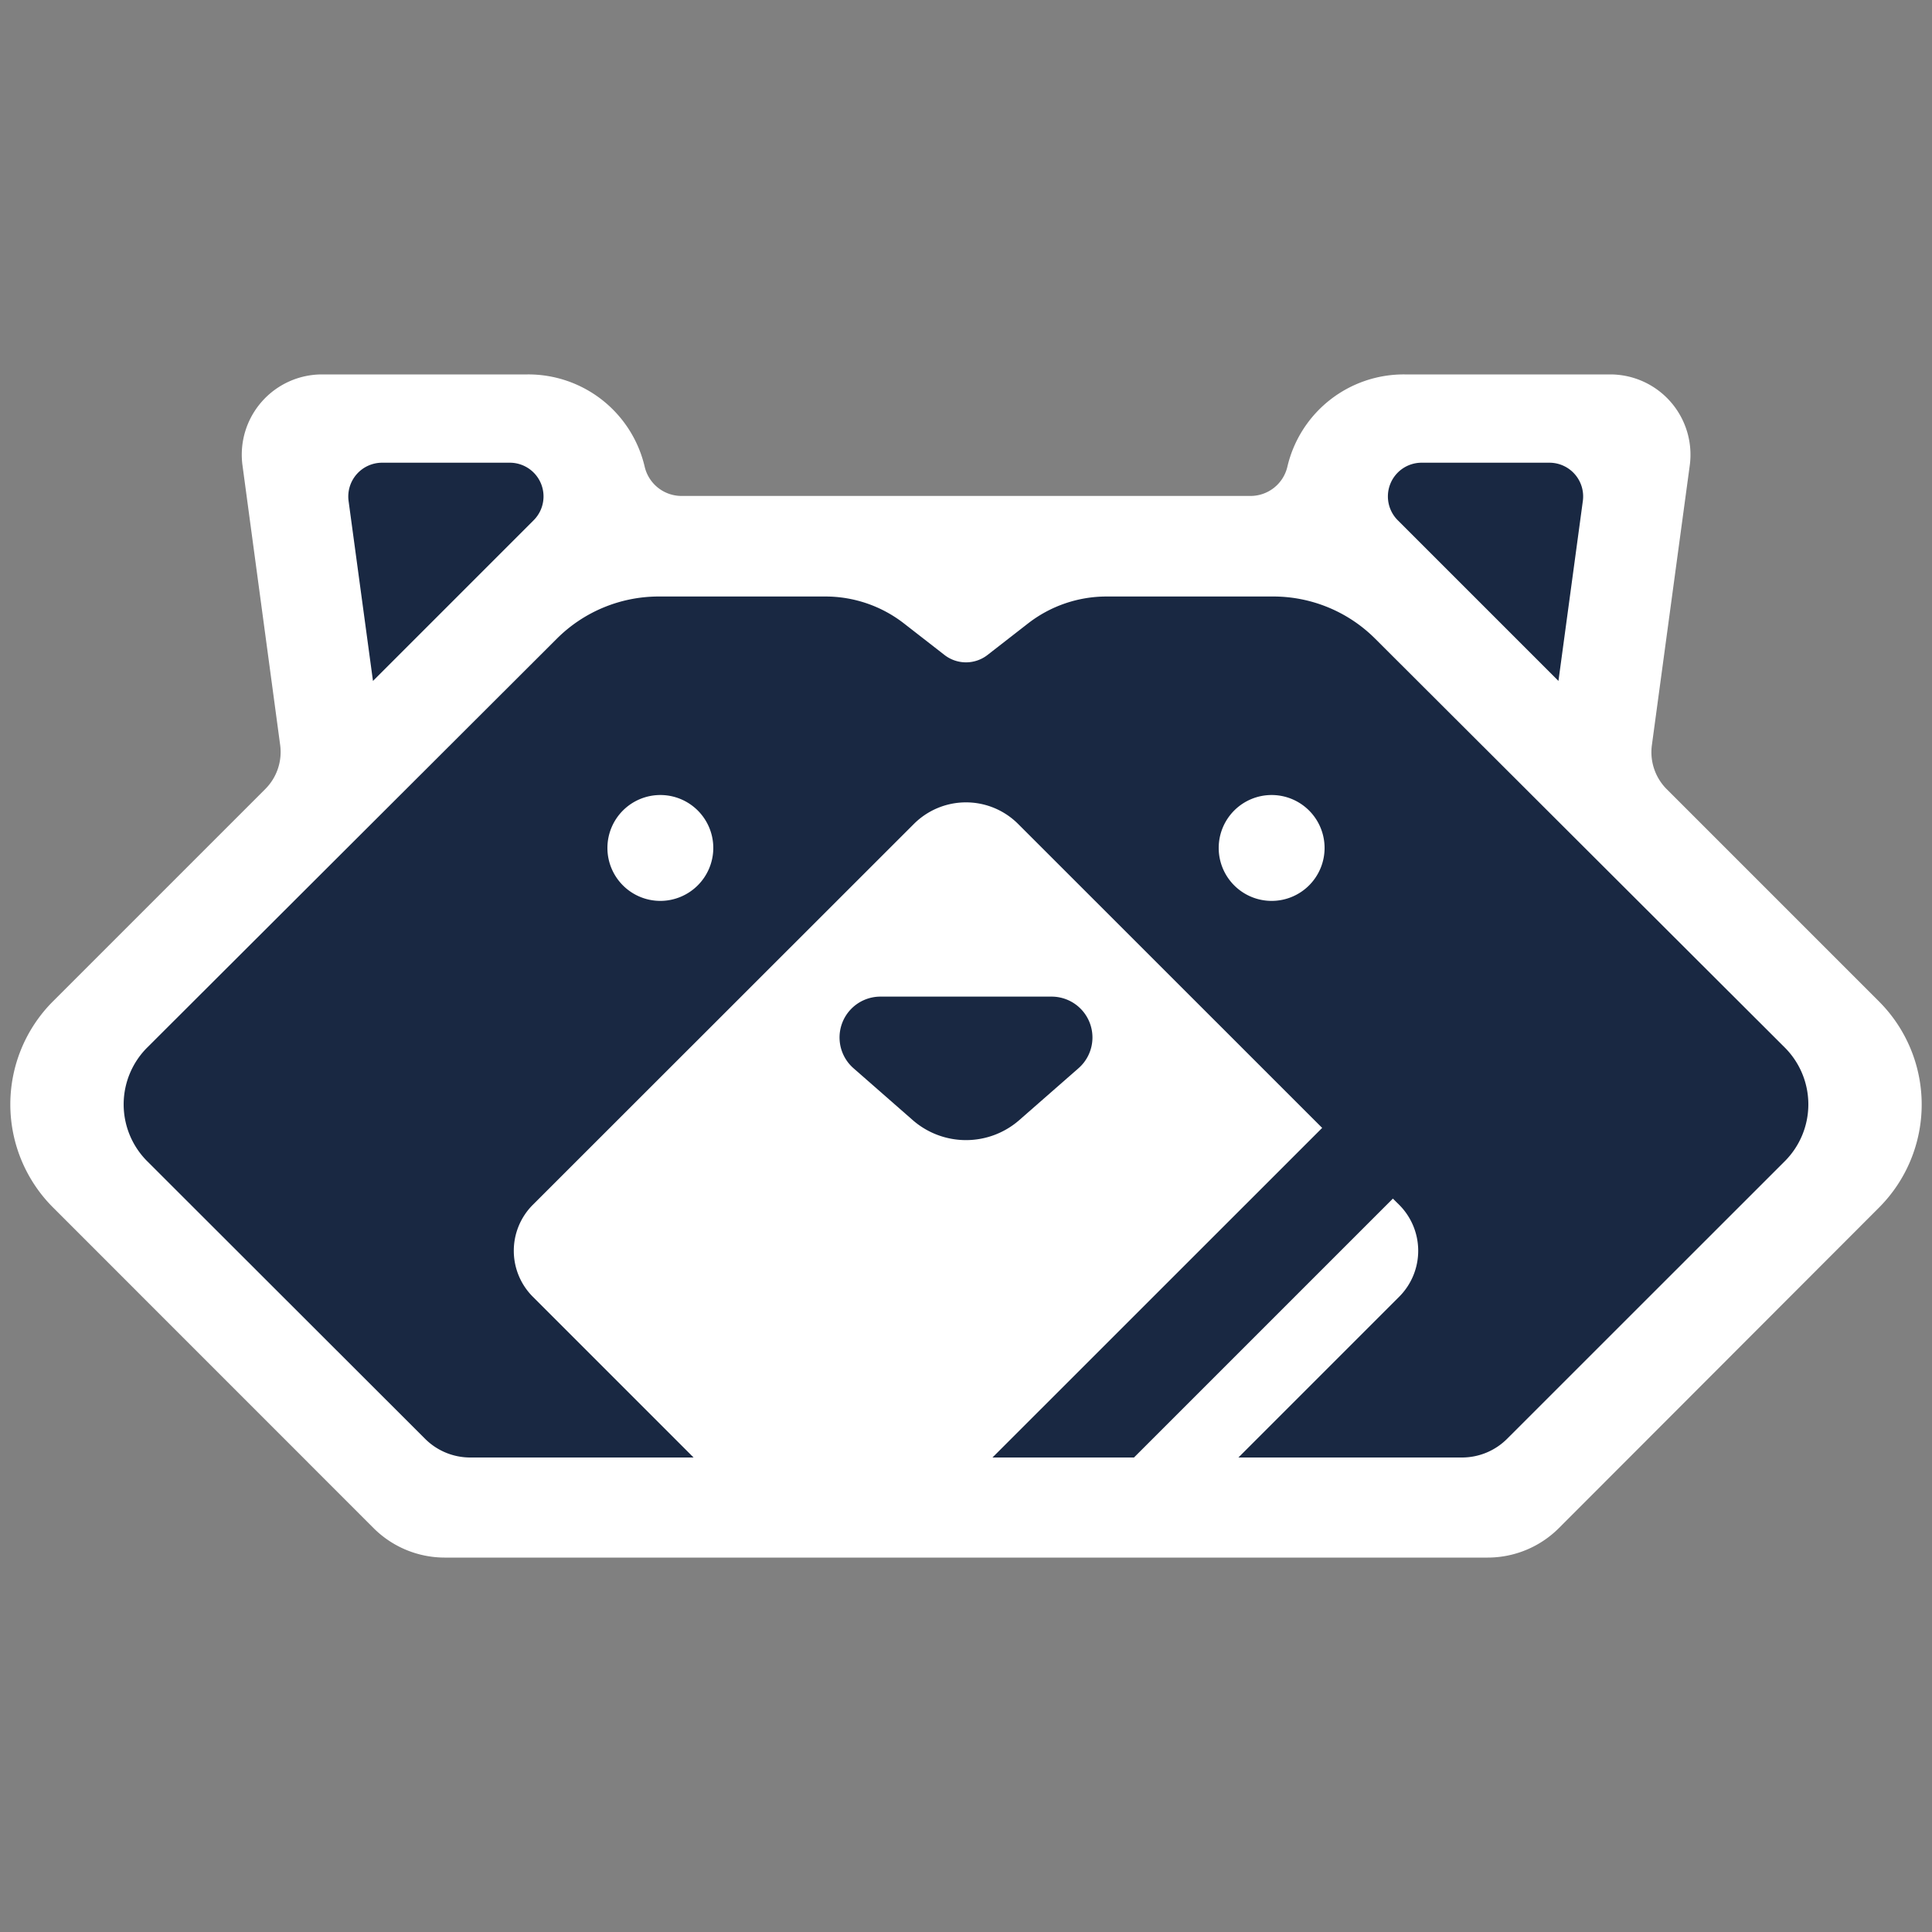<?xml version="1.0" encoding="UTF-8" standalone="no"?>
<svg
   id="图层_1"
   data-name="图层 1"
   viewBox="0 0 200 200"
   version="1.1"
   sodipodi:docname="raccoon-logo.svg"
   width="512"
   height="512"
   inkscape:version="1.3.2 (091e20e, 2023-11-25, custom)"
   xmlns:inkscape="http://www.inkscape.org/namespaces/inkscape"
   xmlns:sodipodi="http://sodipodi.sourceforge.net/DTD/sodipodi-0.dtd"
   xmlns="http://www.w3.org/2000/svg"
   xmlns:svg="http://www.w3.org/2000/svg">
  <rect x="0" y="0" width="200" height="200" fill="#808080" stroke="none"/>
  <sodipodi:namedview
     id="namedview6"
     pagecolor="#ffffff"
     bordercolor="#000000"
     borderopacity="0.25"
     inkscape:showpageshadow="2"
     inkscape:pageopacity="0.0"
     inkscape:pagecheckerboard="0"
     inkscape:deskcolor="#d1d1d1"
     inkscape:zoom="3.3166667"
     inkscape:cx="150"
     inkscape:cy="99.949749"
     inkscape:window-width="1920"
     inkscape:window-height="1027"
     inkscape:window-x="-8"
     inkscape:window-y="-8"
     inkscape:window-maximized="1"
     inkscape:current-layer="g6" />
  <defs
     id="defs1">
    <style
       id="style1">
      .cls-1 {
        fill: #fff;
      }

      .cls-2 {
        fill: #192842;
      }
    </style>
  </defs>
  <g
     id="g6">
    <path
       class="cls-1"
       d="m 194.523,103.68 -22,-22 a 5.42,5.42 0 0 1 -1.52,-4.55 l 3.92,-28.95 a 8.31,8.31 0 0 0 -8.23,-9.42 h -21.29 a 12.37,12.37 0 0 0 -12.14,9.58 3.92,3.92 0 0 1 -3.79,3 H 70.533 a 3.92,3.92 0 0 1 -3.79,-3 12.37,12.37 0 0 0 -12.14,-9.58 h -21.27 a 8.31,8.31 0 0 0 -8.23,9.42 l 3.9,28.95 a 5.42,5.42 0 0 1 -1.53,4.54 l -22,22 a 15.09,15.09 0 0 0 0,21.31 l 33.18,33.19 a 10.43,10.43 0 0 0 7.35,3.07 H 154.003 a 10.43,10.43 0 0 0 7.38,-3.06 l 33.14,-33.18 a 15.09,15.09 0 0 0 0,-21.32 z"
       id="path1" />
    <g
       id="g5"
       transform="translate(-50)">
      <path
         class="cls-2"
         d="m 161.65,110.58 a 4.23,4.23 0 0 0 -2.79,-7.41 h -17.72 a 4.23,4.23 0 0 0 -2.79,7.41 l 6.12,5.36 a 8.38,8.38 0 0 0 11.06,0 z"
         id="path2" />
      <path
         class="cls-2"
         d="m 211.33,70.49 2.52,-18.59 a 3.49,3.49 0 0 0 -3.46,-4 h -13.18 a 3.49,3.49 0 0 0 -2.47,6 z"
         id="path3" />
      <path
         class="cls-2"
         d="M 88.61,70.49 105.2,53.9 a 3.49,3.49 0 0 0 -2.47,-6 H 89.55 a 3.5,3.5 0 0 0 -3.46,4 z"
         id="path4" />
      <path
         class="cls-2"
         d="M 234.77,108.45 192.36,66.12 A 14.93,14.93 0 0 0 181.8,61.75 h -17.25 a 13.25,13.25 0 0 0 -8.13,2.79 l -4.19,3.26 a 3.63,3.63 0 0 1 -4.46,0 l -4.19,-3.26 a 13.25,13.25 0 0 0 -8.13,-2.79 H 118.2 a 14.93,14.93 0 0 0 -10.56,4.37 l -42.41,42.33 a 8.32,8.32 0 0 0 0,11.75 L 94,148.94 a 6.61,6.61 0 0 0 4.68,1.94 h 23.12 l -16.64,-16.64 a 6.73,6.73 0 0 1 0,-9.52 l 39.45,-39.43 a 7.63,7.63 0 0 1 10.78,0 l 31.48,31.47 -34.13,34.12 h 14.65 l 26.8,-26.8 0.65,0.64 a 6.73,6.73 0 0 1 0,9.52 l -16.64,16.64 h 23.14 a 6.61,6.61 0 0 0 4.68,-1.94 l 28.75,-28.74 a 8.32,8.32 0 0 0 0,-11.75 z M 118.36,93.26 a 5.48,5.48 0 1 1 5.48,-5.48 5.49,5.49 0 0 1 -5.48,5.48 z m 63.28,0 a 5.48,5.48 0 1 1 5.48,-5.48 5.48,5.48 0 0 1 -5.48,5.48 z"
         id="path5" />
    </g>
  </g>
</svg>
